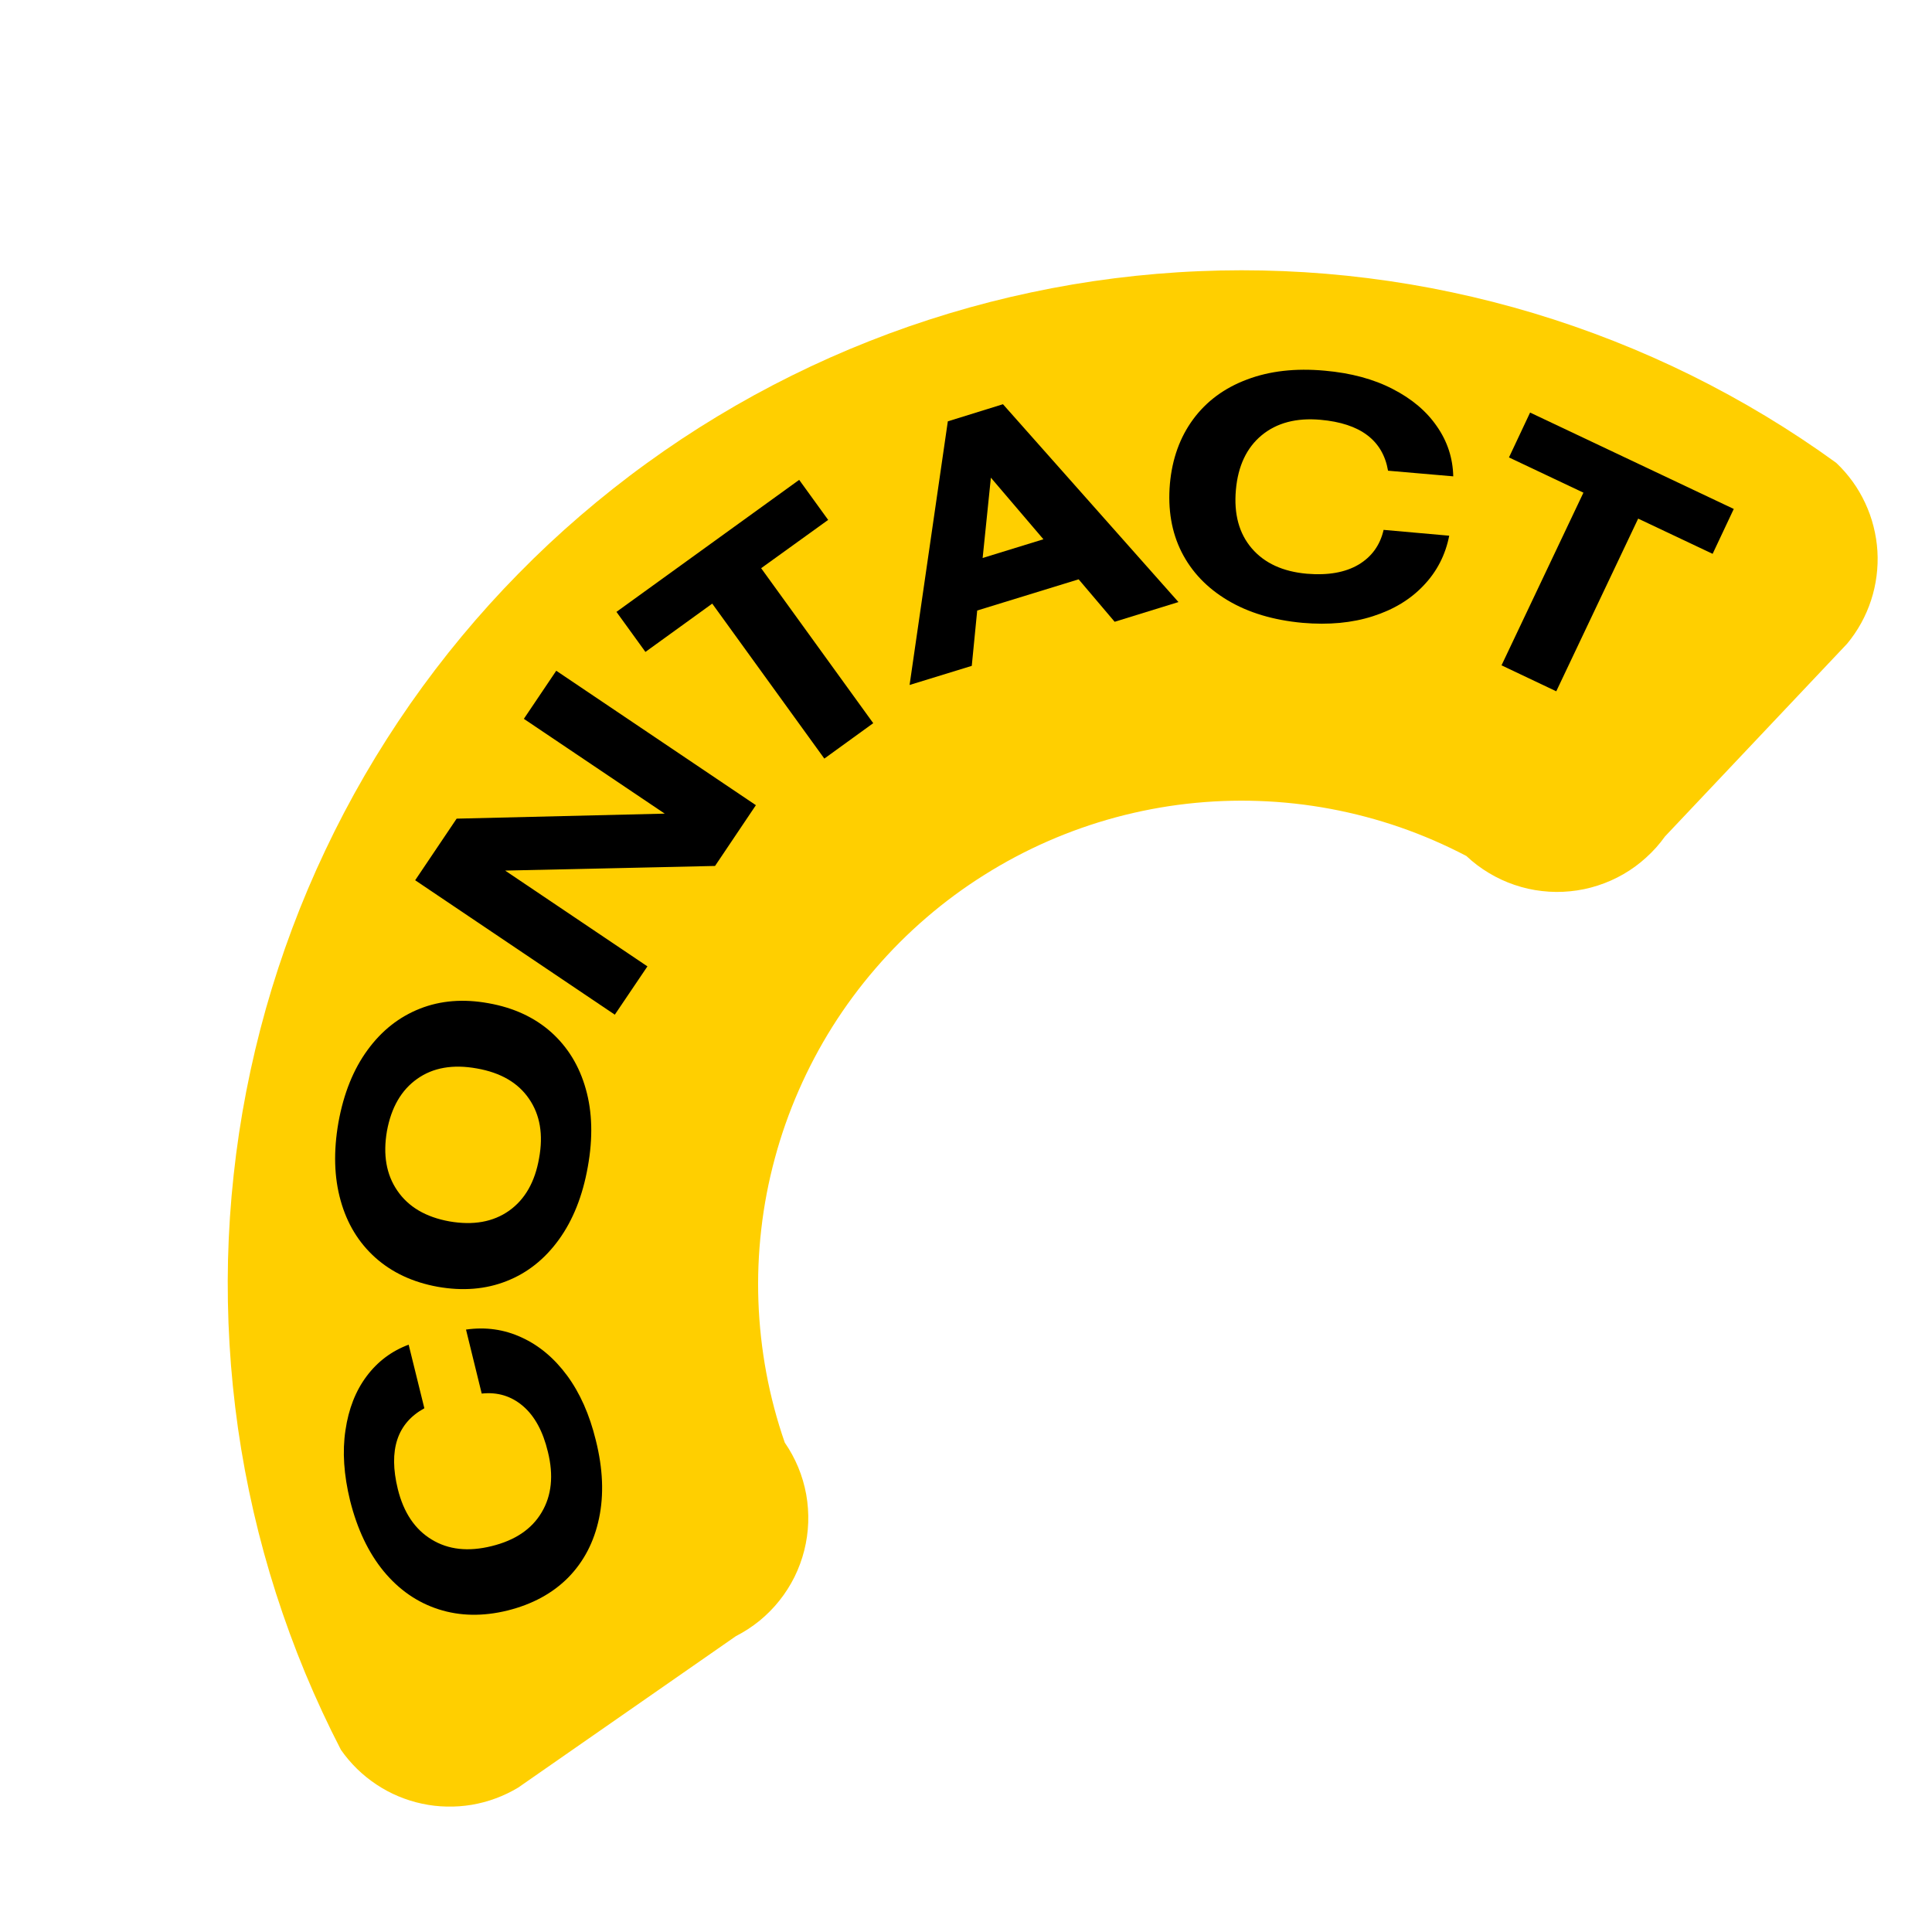 <svg xmlns="http://www.w3.org/2000/svg" xmlns:xlink="http://www.w3.org/1999/xlink" width="200" zoomAndPan="magnify" viewBox="0 0 150 150" height="200" preserveAspectRatio="xMidYMid meet" version="1.0"><defs><g/></defs><rect x="-15" width="180" fill="#ffffff" y="-15" height="180" fill-opacity="1"/><rect x="-15" width="180" fill="#ffffff" y="-15" height="180" fill-opacity="1"/><path fill="#ffcf00" d="M 40.23 138.789 C 39.676 139.121 39.098 139.402 38.488 139.625 C 37.883 139.852 37.258 140.016 36.621 140.125 C 35.98 140.23 35.34 140.277 34.691 140.262 C 34.043 140.25 33.406 140.176 32.77 140.039 C 32.137 139.906 31.523 139.711 30.926 139.461 C 30.328 139.211 29.762 138.906 29.223 138.547 C 28.684 138.188 28.184 137.785 27.719 137.332 C 27.258 136.879 26.84 136.387 26.469 135.855 C 25.461 133.906 24.539 131.918 23.695 129.891 C 22.855 127.863 22.102 125.805 21.43 123.715 C 20.762 121.629 20.18 119.512 19.688 117.375 C 19.195 115.234 18.793 113.082 18.48 110.91 C 18.172 108.738 17.949 106.555 17.82 104.363 C 17.691 102.176 17.652 99.984 17.703 97.789 C 17.758 95.594 17.902 93.406 18.141 91.227 C 18.375 89.043 18.703 86.875 19.121 84.723 C 19.539 82.57 20.047 80.434 20.641 78.324 C 21.238 76.211 21.922 74.129 22.691 72.074 C 23.461 70.02 24.316 68 25.258 66.016 C 26.195 64.035 27.215 62.094 28.316 60.195 C 29.418 58.297 30.598 56.449 31.852 54.648 C 33.109 52.852 34.438 51.105 35.84 49.418 C 37.242 47.73 38.711 46.102 40.25 44.539 C 41.785 42.973 43.387 41.473 45.051 40.043 C 46.715 38.613 48.434 37.25 50.211 35.965 C 51.988 34.676 53.812 33.465 55.691 32.332 C 57.57 31.195 59.492 30.141 61.457 29.168 C 63.426 28.191 65.43 27.301 67.469 26.496 C 69.508 25.688 71.582 24.969 73.68 24.336 C 75.781 23.703 77.906 23.156 80.051 22.703 C 82.199 22.246 84.359 21.879 86.539 21.605 C 88.715 21.332 90.898 21.145 93.09 21.055 C 95.285 20.961 97.477 20.961 99.668 21.051 C 101.859 21.141 104.047 21.324 106.223 21.598 C 108.402 21.871 110.562 22.234 112.711 22.691 C 114.855 23.145 116.98 23.688 119.082 24.32 C 121.184 24.953 123.254 25.672 125.297 26.477 C 127.336 27.281 129.34 28.168 131.309 29.141 C 133.273 30.113 135.199 31.168 137.078 32.301 C 138.957 33.434 140.785 34.645 142.562 35.934 C 143.031 36.375 143.457 36.863 143.836 37.387 C 144.215 37.91 144.539 38.469 144.812 39.055 C 145.086 39.641 145.305 40.25 145.461 40.875 C 145.621 41.504 145.723 42.141 145.762 42.785 C 145.801 43.434 145.777 44.078 145.695 44.719 C 145.613 45.359 145.473 45.988 145.27 46.605 C 145.07 47.219 144.812 47.812 144.5 48.379 C 144.188 48.945 143.824 49.477 143.41 49.977 L 129.27 64.941 C 128.844 65.539 128.359 66.082 127.812 66.574 C 127.27 67.07 126.684 67.5 126.047 67.867 C 125.41 68.234 124.746 68.531 124.047 68.754 C 123.348 68.98 122.633 69.129 121.902 69.199 C 121.172 69.273 120.441 69.266 119.715 69.18 C 118.984 69.098 118.273 68.938 117.578 68.699 C 116.883 68.465 116.223 68.156 115.594 67.777 C 114.965 67.402 114.383 66.961 113.848 66.457 C 112.188 65.59 110.477 64.848 108.711 64.234 C 106.941 63.621 105.137 63.145 103.301 62.801 C 101.461 62.457 99.605 62.254 97.734 62.188 C 95.867 62.121 94 62.195 92.141 62.406 C 90.285 62.617 88.449 62.969 86.645 63.453 C 84.836 63.941 83.078 64.559 81.363 65.309 C 79.648 66.059 78 66.934 76.418 67.93 C 74.832 68.926 73.332 70.031 71.914 71.254 C 70.496 72.473 69.176 73.793 67.957 75.211 C 66.734 76.629 65.625 78.129 64.629 79.711 C 63.633 81.297 62.762 82.945 62.012 84.66 C 61.262 86.371 60.641 88.133 60.156 89.941 C 59.668 91.746 59.316 93.578 59.105 95.438 C 58.891 97.297 58.816 99.16 58.883 101.031 C 58.949 102.898 59.156 104.754 59.496 106.594 C 59.84 108.434 60.316 110.238 60.93 112.004 C 61.348 112.609 61.695 113.25 61.977 113.926 C 62.258 114.605 62.461 115.305 62.594 116.027 C 62.723 116.75 62.773 117.477 62.75 118.211 C 62.723 118.945 62.621 119.668 62.441 120.379 C 62.262 121.09 62.008 121.773 61.684 122.434 C 61.355 123.09 60.965 123.707 60.508 124.277 C 60.051 124.852 59.535 125.371 58.969 125.836 C 58.398 126.297 57.789 126.695 57.133 127.031 Z M 40.23 138.789 " fill-opacity="1" fill-rule="nonzero"/><g fill="#000000" fill-opacity="1"><g transform="translate(48.728, 123.853)"><g><path d="M -17 -19.453 L -15.781 -14.516 C -17.895 -13.359 -18.582 -11.27 -17.844 -8.25 C -17.395 -6.426 -16.52 -5.117 -15.219 -4.328 C -13.926 -3.535 -12.375 -3.363 -10.562 -3.812 C -8.738 -4.258 -7.441 -5.133 -6.672 -6.438 C -5.898 -7.738 -5.738 -9.301 -6.188 -11.125 C -6.57 -12.727 -7.219 -13.914 -8.125 -14.688 C -9.039 -15.469 -10.109 -15.789 -11.328 -15.656 L -12.547 -20.625 C -11.023 -20.844 -9.586 -20.641 -8.234 -20.016 C -6.879 -19.398 -5.703 -18.414 -4.703 -17.062 C -3.703 -15.707 -2.957 -14.031 -2.469 -12.031 C -1.914 -9.82 -1.832 -7.801 -2.219 -5.969 C -2.602 -4.145 -3.398 -2.613 -4.609 -1.375 C -5.828 -0.145 -7.398 0.707 -9.328 1.188 C -11.234 1.656 -13.016 1.625 -14.672 1.094 C -16.328 0.562 -17.75 -0.422 -18.938 -1.859 C -20.125 -3.305 -20.992 -5.133 -21.547 -7.344 C -22.035 -9.344 -22.156 -11.164 -21.906 -12.812 C -21.664 -14.469 -21.117 -15.863 -20.266 -17 C -19.41 -18.145 -18.32 -18.961 -17 -19.453 Z M -17 -19.453 "/></g></g></g><g fill="#000000" fill-opacity="1"><g transform="translate(42.996, 102.608)"><g><path d="M -16.719 -15.469 C -16.312 -17.719 -15.555 -19.594 -14.453 -21.094 C -13.359 -22.594 -12.004 -23.66 -10.391 -24.297 C -8.785 -24.93 -7.016 -25.07 -5.078 -24.719 C -3.129 -24.375 -1.504 -23.625 -0.203 -22.469 C 1.086 -21.312 1.984 -19.844 2.484 -18.062 C 2.992 -16.281 3.047 -14.266 2.641 -12.016 C 2.242 -9.766 1.492 -7.879 0.391 -6.359 C -0.703 -4.848 -2.055 -3.773 -3.672 -3.141 C -5.285 -2.504 -7.066 -2.359 -9.016 -2.703 C -10.953 -3.055 -12.566 -3.812 -13.859 -4.969 C -15.148 -6.125 -16.047 -7.598 -16.547 -9.391 C -17.055 -11.191 -17.113 -13.219 -16.719 -15.469 Z M -12.953 -14.797 C -13.273 -12.953 -13.004 -11.406 -12.141 -10.156 C -11.285 -8.906 -9.941 -8.113 -8.109 -7.781 C -6.254 -7.457 -4.707 -7.734 -3.469 -8.609 C -2.238 -9.484 -1.461 -10.844 -1.141 -12.688 C -0.805 -14.52 -1.066 -16.055 -1.922 -17.297 C -2.773 -18.547 -4.129 -19.332 -5.984 -19.656 C -7.836 -19.988 -9.379 -19.719 -10.609 -18.844 C -11.836 -17.977 -12.617 -16.629 -12.953 -14.797 Z M -12.953 -14.797 "/></g></g></g><g fill="#000000" fill-opacity="1"><g transform="translate(46.578, 80.498)"><g><path d="M -14.344 -12.156 L -11.125 -16.938 L 5.031 -17.328 L -5.906 -24.688 L -3.391 -28.422 L 12.109 -17.984 L 8.938 -13.266 L -7.359 -12.906 L 3.688 -5.469 L 1.156 -1.719 Z M -14.344 -12.156 "/></g></g></g><g fill="#000000" fill-opacity="1"><g transform="translate(58.939, 62.553)"><g><path d="M -11.078 -15.047 L 3.109 -25.297 L 5.359 -22.188 L 0.156 -18.438 L 8.859 -6.406 L 5.062 -3.656 L -3.641 -15.688 L -8.828 -11.938 Z M -11.078 -15.047 "/></g></g></g><g fill="#000000" fill-opacity="1"><g transform="translate(71.12, 53.025)"><g><path d="M -0.5 0.156 L 2.469 -20.312 L 6.75 -21.641 L 20.375 -6.281 L 15.422 -4.75 L 12.625 -8.047 L 4.75 -5.625 L 4.328 -1.328 Z M 5.172 -9.703 L 9.891 -11.156 L 5.812 -15.938 Z M 5.172 -9.703 "/></g></g></g><g fill="#000000" fill-opacity="1"><g transform="translate(88.939, 46.795)"><g><path d="M 23.891 -9.812 L 18.828 -10.25 C 18.422 -12.613 16.672 -13.93 13.578 -14.203 C 11.711 -14.367 10.191 -13.969 9.016 -13 C 7.848 -12.031 7.18 -10.617 7.016 -8.766 C 6.848 -6.891 7.258 -5.375 8.25 -4.219 C 9.238 -3.07 10.664 -2.414 12.531 -2.25 C 14.164 -2.113 15.5 -2.348 16.531 -2.953 C 17.562 -3.566 18.211 -4.469 18.484 -5.656 L 23.578 -5.203 C 23.285 -3.711 22.625 -2.426 21.594 -1.344 C 20.57 -0.258 19.258 0.535 17.656 1.047 C 16.051 1.566 14.227 1.738 12.188 1.562 C 9.914 1.352 7.977 0.77 6.375 -0.188 C 4.77 -1.145 3.578 -2.395 2.797 -3.938 C 2.023 -5.477 1.723 -7.238 1.891 -9.219 C 2.066 -11.176 2.672 -12.852 3.703 -14.25 C 4.734 -15.645 6.125 -16.672 7.875 -17.328 C 9.625 -17.992 11.633 -18.223 13.906 -18.016 C 15.945 -17.836 17.707 -17.363 19.188 -16.594 C 20.676 -15.832 21.82 -14.863 22.625 -13.688 C 23.438 -12.52 23.859 -11.227 23.891 -9.812 Z M 23.891 -9.812 "/></g></g></g><g fill="#000000" fill-opacity="1"><g transform="translate(110.937, 48.984)"><g><path d="M 7.859 -16.953 L 23.672 -9.469 L 22.031 -5.984 L 16.25 -8.719 L 9.891 4.688 L 5.641 2.672 L 12 -10.734 L 6.219 -13.469 Z M 7.859 -16.953 "/></g></g></g></svg>